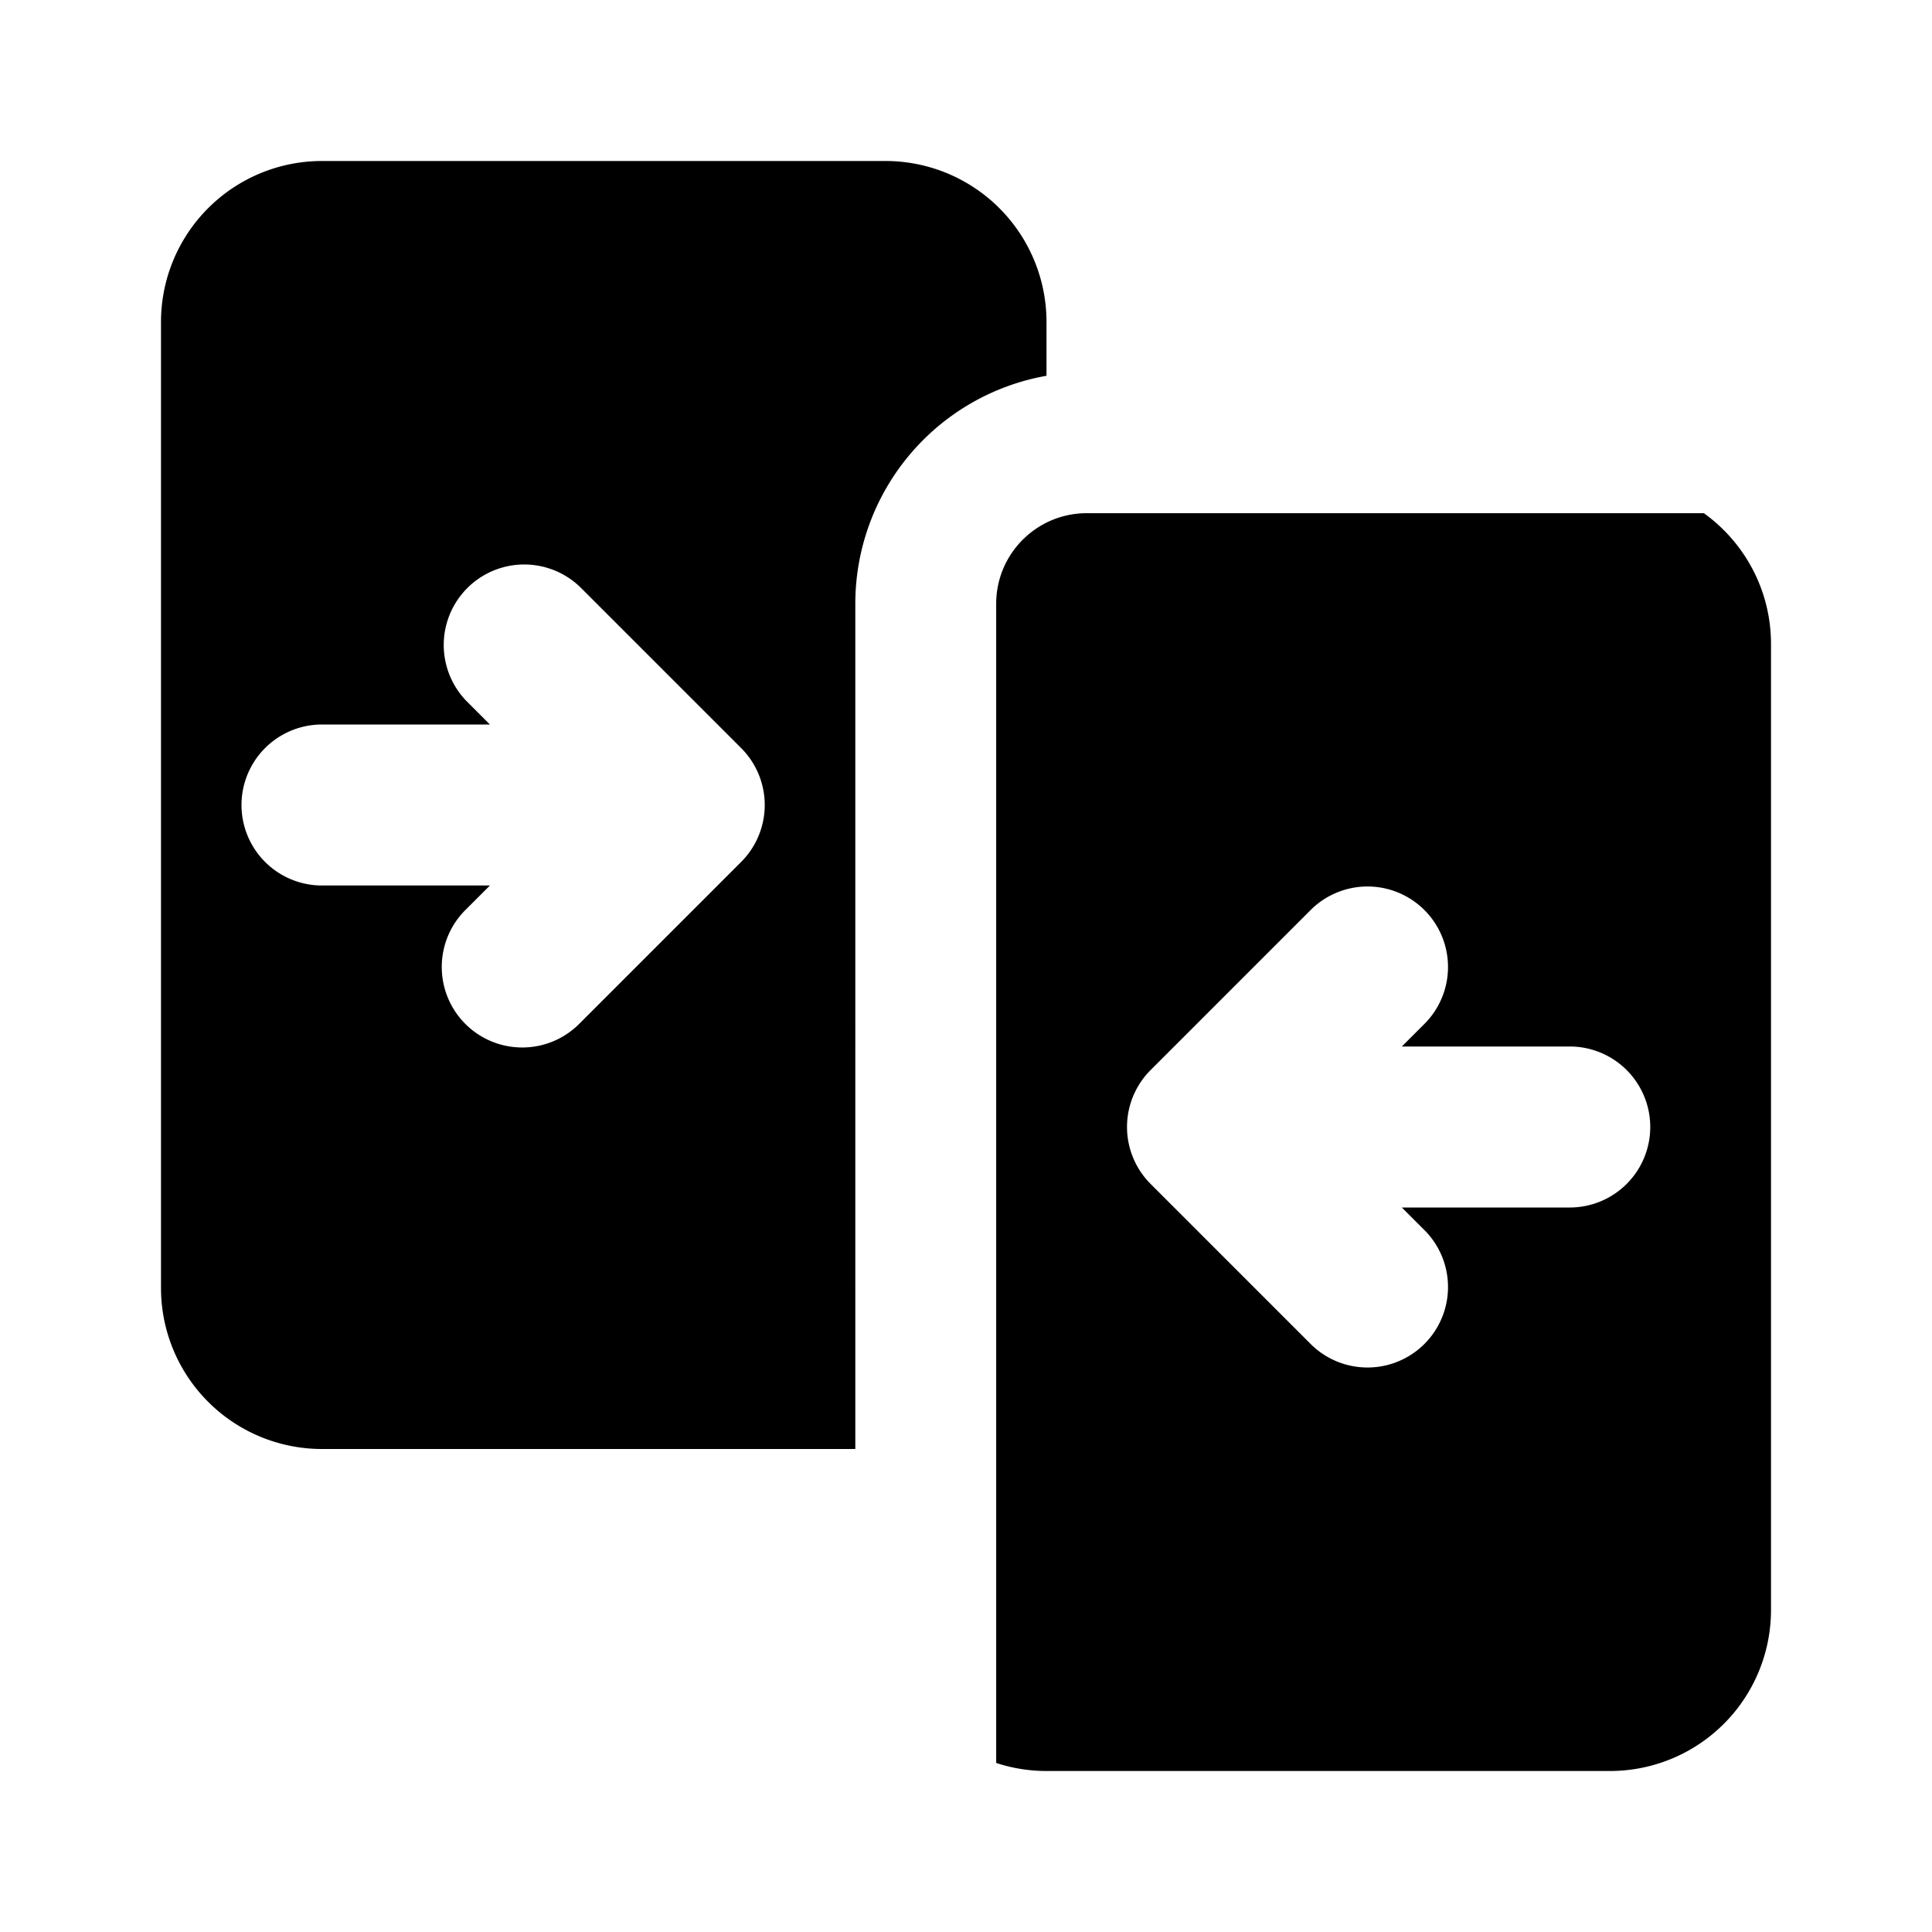 <svg xmlns="http://www.w3.org/2000/svg" fill="none" viewBox="0 0 24 24">
  <path fill="#000" fill-rule="evenodd" d="M11 2H4a2 2 0 0 0-2 2v12a2 2 0 0 0 2 2h6.625V7.5A2.876 2.876 0 0 1 13 4.668V4a2 2 0 0 0-2-2ZM7.207 7.293a1 1 0 0 0-1.414 1.414L6.086 9H4a1 1 0 0 0 0 2h2.086l-.293.293a1 1 0 1 0 1.414 1.414l2-2a1 1 0 0 0 0-1.414l-2-2Z" clip-rule="evenodd"/>
  <path fill="#000" fill-rule="evenodd" d="M13 22a1.99 1.99 0 0 1-.625-.1V7.5c0-.621.504-1.125 1.125-1.125h7.666c.505.363.834.956.834 1.625v12a2 2 0 0 1-2 2h-7Zm4.707-9.293a1 1 0 0 0-1.414-1.414l-2 2a1 1 0 0 0 0 1.414l2 2a1 1 0 0 0 1.414-1.414L17.414 15H19.5a1 1 0 1 0 0-2h-2.086l.293-.293Z" clip-rule="evenodd"/>
</svg>
